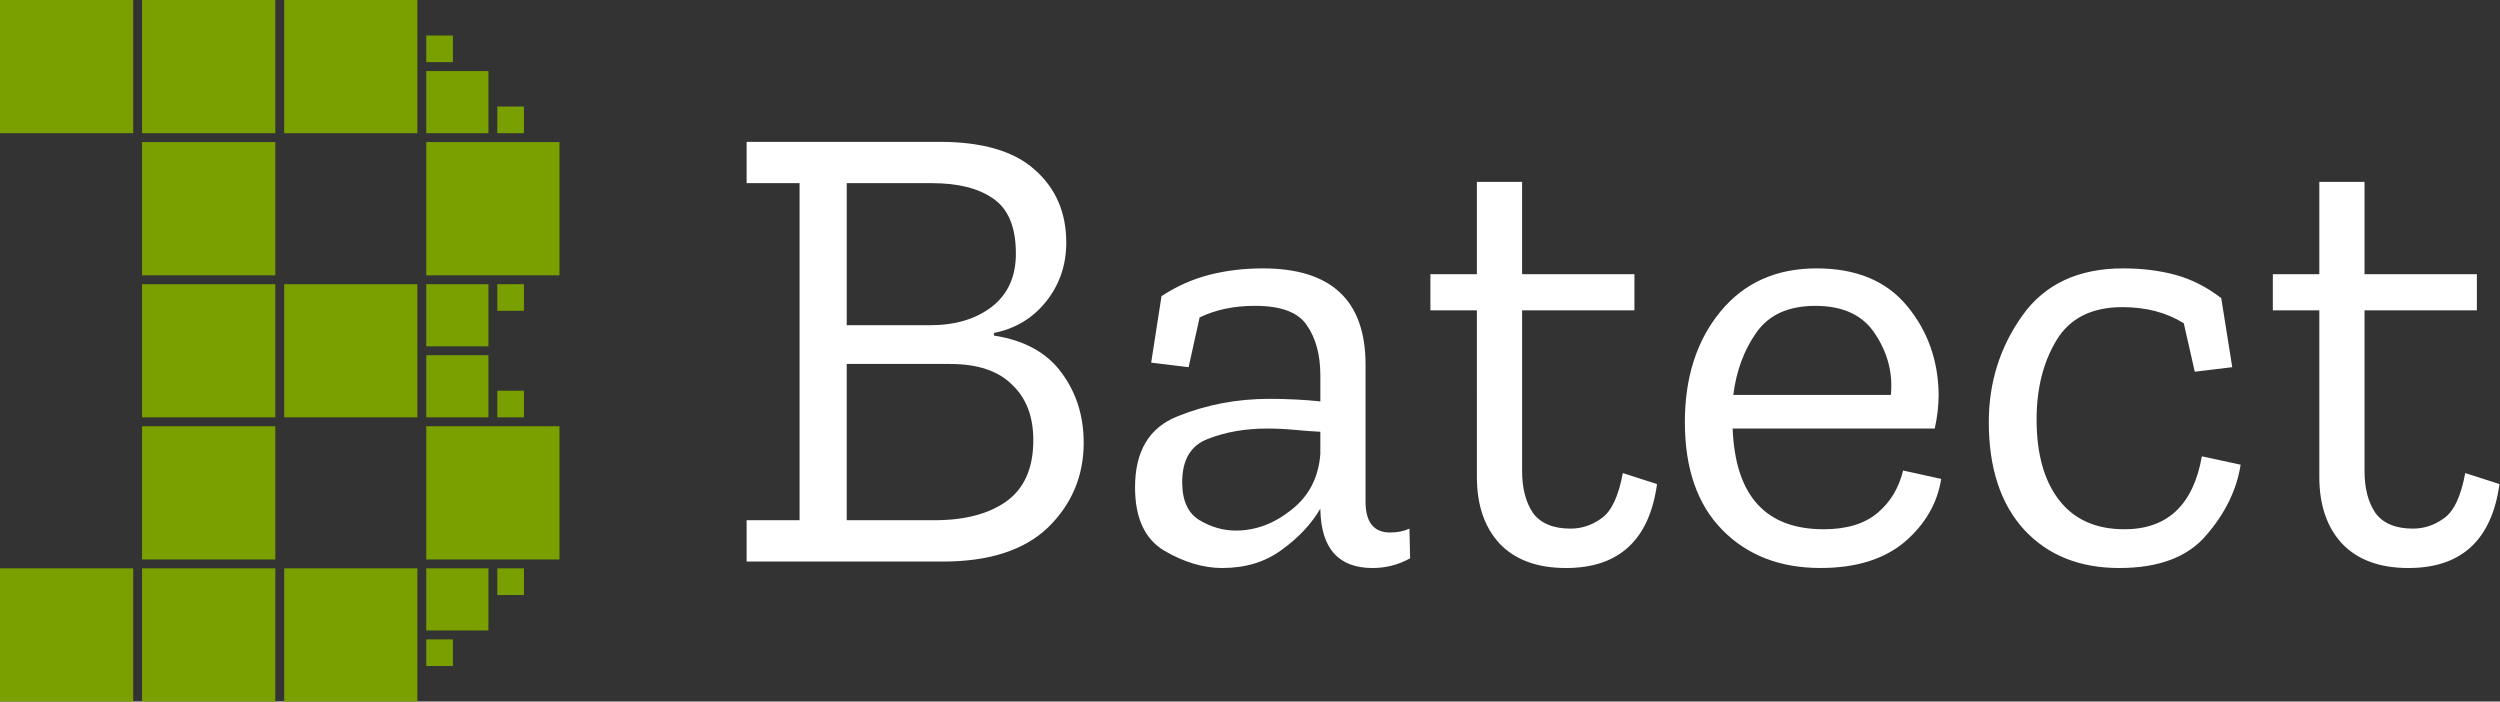 <svg xmlns="http://www.w3.org/2000/svg" width="281.523" height="79" viewBox="0 0 74.486 20.902"><rect x="0" y="0" width="74.486" height="20.902" fill="#333333" stroke="none"/><defs><path id="a" d="M34.018 50.649h98.498v50.553H34.018z"/></defs><g fill="#7aa000"><path d="M4.233 0h3.97v3.969h-3.97zM4.233 4.233h3.97v3.97h-3.97zM4.233 8.467h3.97v3.968h-3.97zM4.233 12.7h3.97v3.969h-3.97zM4.233 16.933h3.97v3.97h-3.97zM8.467 8.467h3.968v3.968H8.467zM8.467 16.933h3.968v3.97H8.467zM8.467 0h3.968v3.969H8.467zM12.7 4.233h3.969v3.97H12.7zM12.7 12.7h3.969v3.969H12.7zM12.7 8.467h1.852v1.852H12.7zM12.7 10.583h1.852v1.852H12.7zM12.7 16.933h1.852v1.852H12.7zM12.7 2.117h1.852v1.852H12.7zM12.7 1.058h.794v.794H12.7zM14.817 3.175h.793v.794h-.793zM14.817 8.467h.793v.793h-.793zM14.817 11.642h.793v.793h-.793zM14.817 16.933h.793v.794h-.793zM12.7 19.05h.794v.794H12.7zM0 0h3.969v3.969H0zM0 16.933h3.969v3.97H0z"/></g><g aria-label="Batect" transform="matrix(.596 0 0 .596 1.163 -31.001)" style="line-height:1.25;-inkscape-font-specification:'Zilla Slab, Normal';font-variant-ligatures:normal;font-variant-caps:normal;font-variant-numeric:normal;font-variant-east-asian:normal;white-space:pre;shape-inside:url(#a)" font-weight="400" font-size="32.279" font-family="Zilla Slab" fill="#fff"><path d="M52.223 74.148q0 2.485-1.775 4.228-1.776 1.711-5.262 1.711h-9.813v-2.066h2.647v-16.85h-2.647v-2.065h9.652q3.195 0 4.745 1.388 1.582 1.388 1.582 3.647 0 1.679-1.001 2.938-1 1.258-2.615 1.581v.13q2.292.354 3.39 1.872 1.097 1.484 1.097 3.486zm-3.39-9.458q0-1.97-1.129-2.744-1.098-.775-3.067-.775h-4.26v7.102h4.164q1.872 0 3.066-.904 1.227-.936 1.227-2.68zm.872 9.329q0-1.776-1.065-2.776-1.033-1.033-3.099-1.033h-5.164v7.811h4.39q2.26 0 3.583-.936 1.355-.968 1.355-3.066zM56.113 66.82q1.13-.742 2.389-1.065 1.259-.323 2.679-.323 5.132 0 5.132 4.81v6.843q0 1.55 1.227 1.55.549 0 .968-.194l.033 1.485q-.872.484-1.873.484-2.55 0-2.614-2.905v-.065q-.678 1.162-1.937 2.066-1.226.904-2.97.904-1.42 0-2.905-.872-1.452-.871-1.452-3.163 0-2.711 2.13-3.55 2.163-.872 4.584-.872.645 0 1.291.032.678.032 1.259.097V70.79q0-1.55-.678-2.518-.646-.968-2.582-.968-1.582 0-2.776.58l-.55 2.486-1.871-.226zm7.94 7.876V73.6q-.612-.032-1.29-.097-.678-.064-1.388-.064-1.614 0-2.938.516-1.29.484-1.29 2.163 0 1.388.87 1.904.872.517 1.808.517 1.485 0 2.776-1.033 1.324-1.033 1.453-2.809zM80.885 76.214q-.581 4.196-4.551 4.196-2.163 0-3.325-1.227-1.13-1.226-1.13-3.325V67.53h-2.324v-1.807h2.324v-4.616h2.26v4.616h5.616v1.807H74.14v8.038q0 1.291.548 2.098.581.775 1.873.775.839 0 1.549-.517.742-.516 1.065-2.26zM95.09 75.955q-.29 1.84-1.84 3.164-1.548 1.29-4.195 1.29-3.035 0-4.907-1.904-1.872-1.904-1.872-5.39 0-3.357 1.775-5.52 1.776-2.163 4.81-2.163 2.97 0 4.519 1.873 1.55 1.872 1.582 4.422 0 .839-.194 1.71H84.665q.193 5.036 4.551 5.036 1.71 0 2.68-.807.968-.807 1.29-2.13zm-2.517-4.196q.161-1.614-.775-3.034-.903-1.42-3.002-1.42-2 0-2.937 1.323-.936 1.323-1.162 3.131zM110.059 75.245q-.29 1.872-1.711 3.519-1.388 1.646-4.358 1.646-2.97 0-4.745-1.905-1.775-1.936-1.775-5.39 0-2.97 1.678-5.326 1.679-2.357 5.036-2.357 1.42 0 2.615.323 1.194.323 2.291 1.162l.55 3.454-1.873.226-.549-2.421q-1.29-.807-3.066-.807-2.292 0-3.293 1.646-1 1.647-1 3.97 0 2.583 1.13 4.036 1.13 1.452 3.26 1.452 3.227 0 3.873-3.647zM123 76.214q-.582 4.196-4.552 4.196-2.163 0-3.325-1.227-1.13-1.226-1.13-3.325V67.53h-2.324v-1.807h2.324v-4.616h2.26v4.616h5.616v1.807h-5.616v8.038q0 1.291.549 2.098.58.775 1.872.775.84 0 1.55-.517.742-.516 1.064-2.26z" style="-inkscape-font-specification:'Zilla Slab, Normal';font-variant-ligatures:normal;font-variant-caps:normal;font-variant-numeric:normal;font-variant-east-asian:normal"/></g></svg>